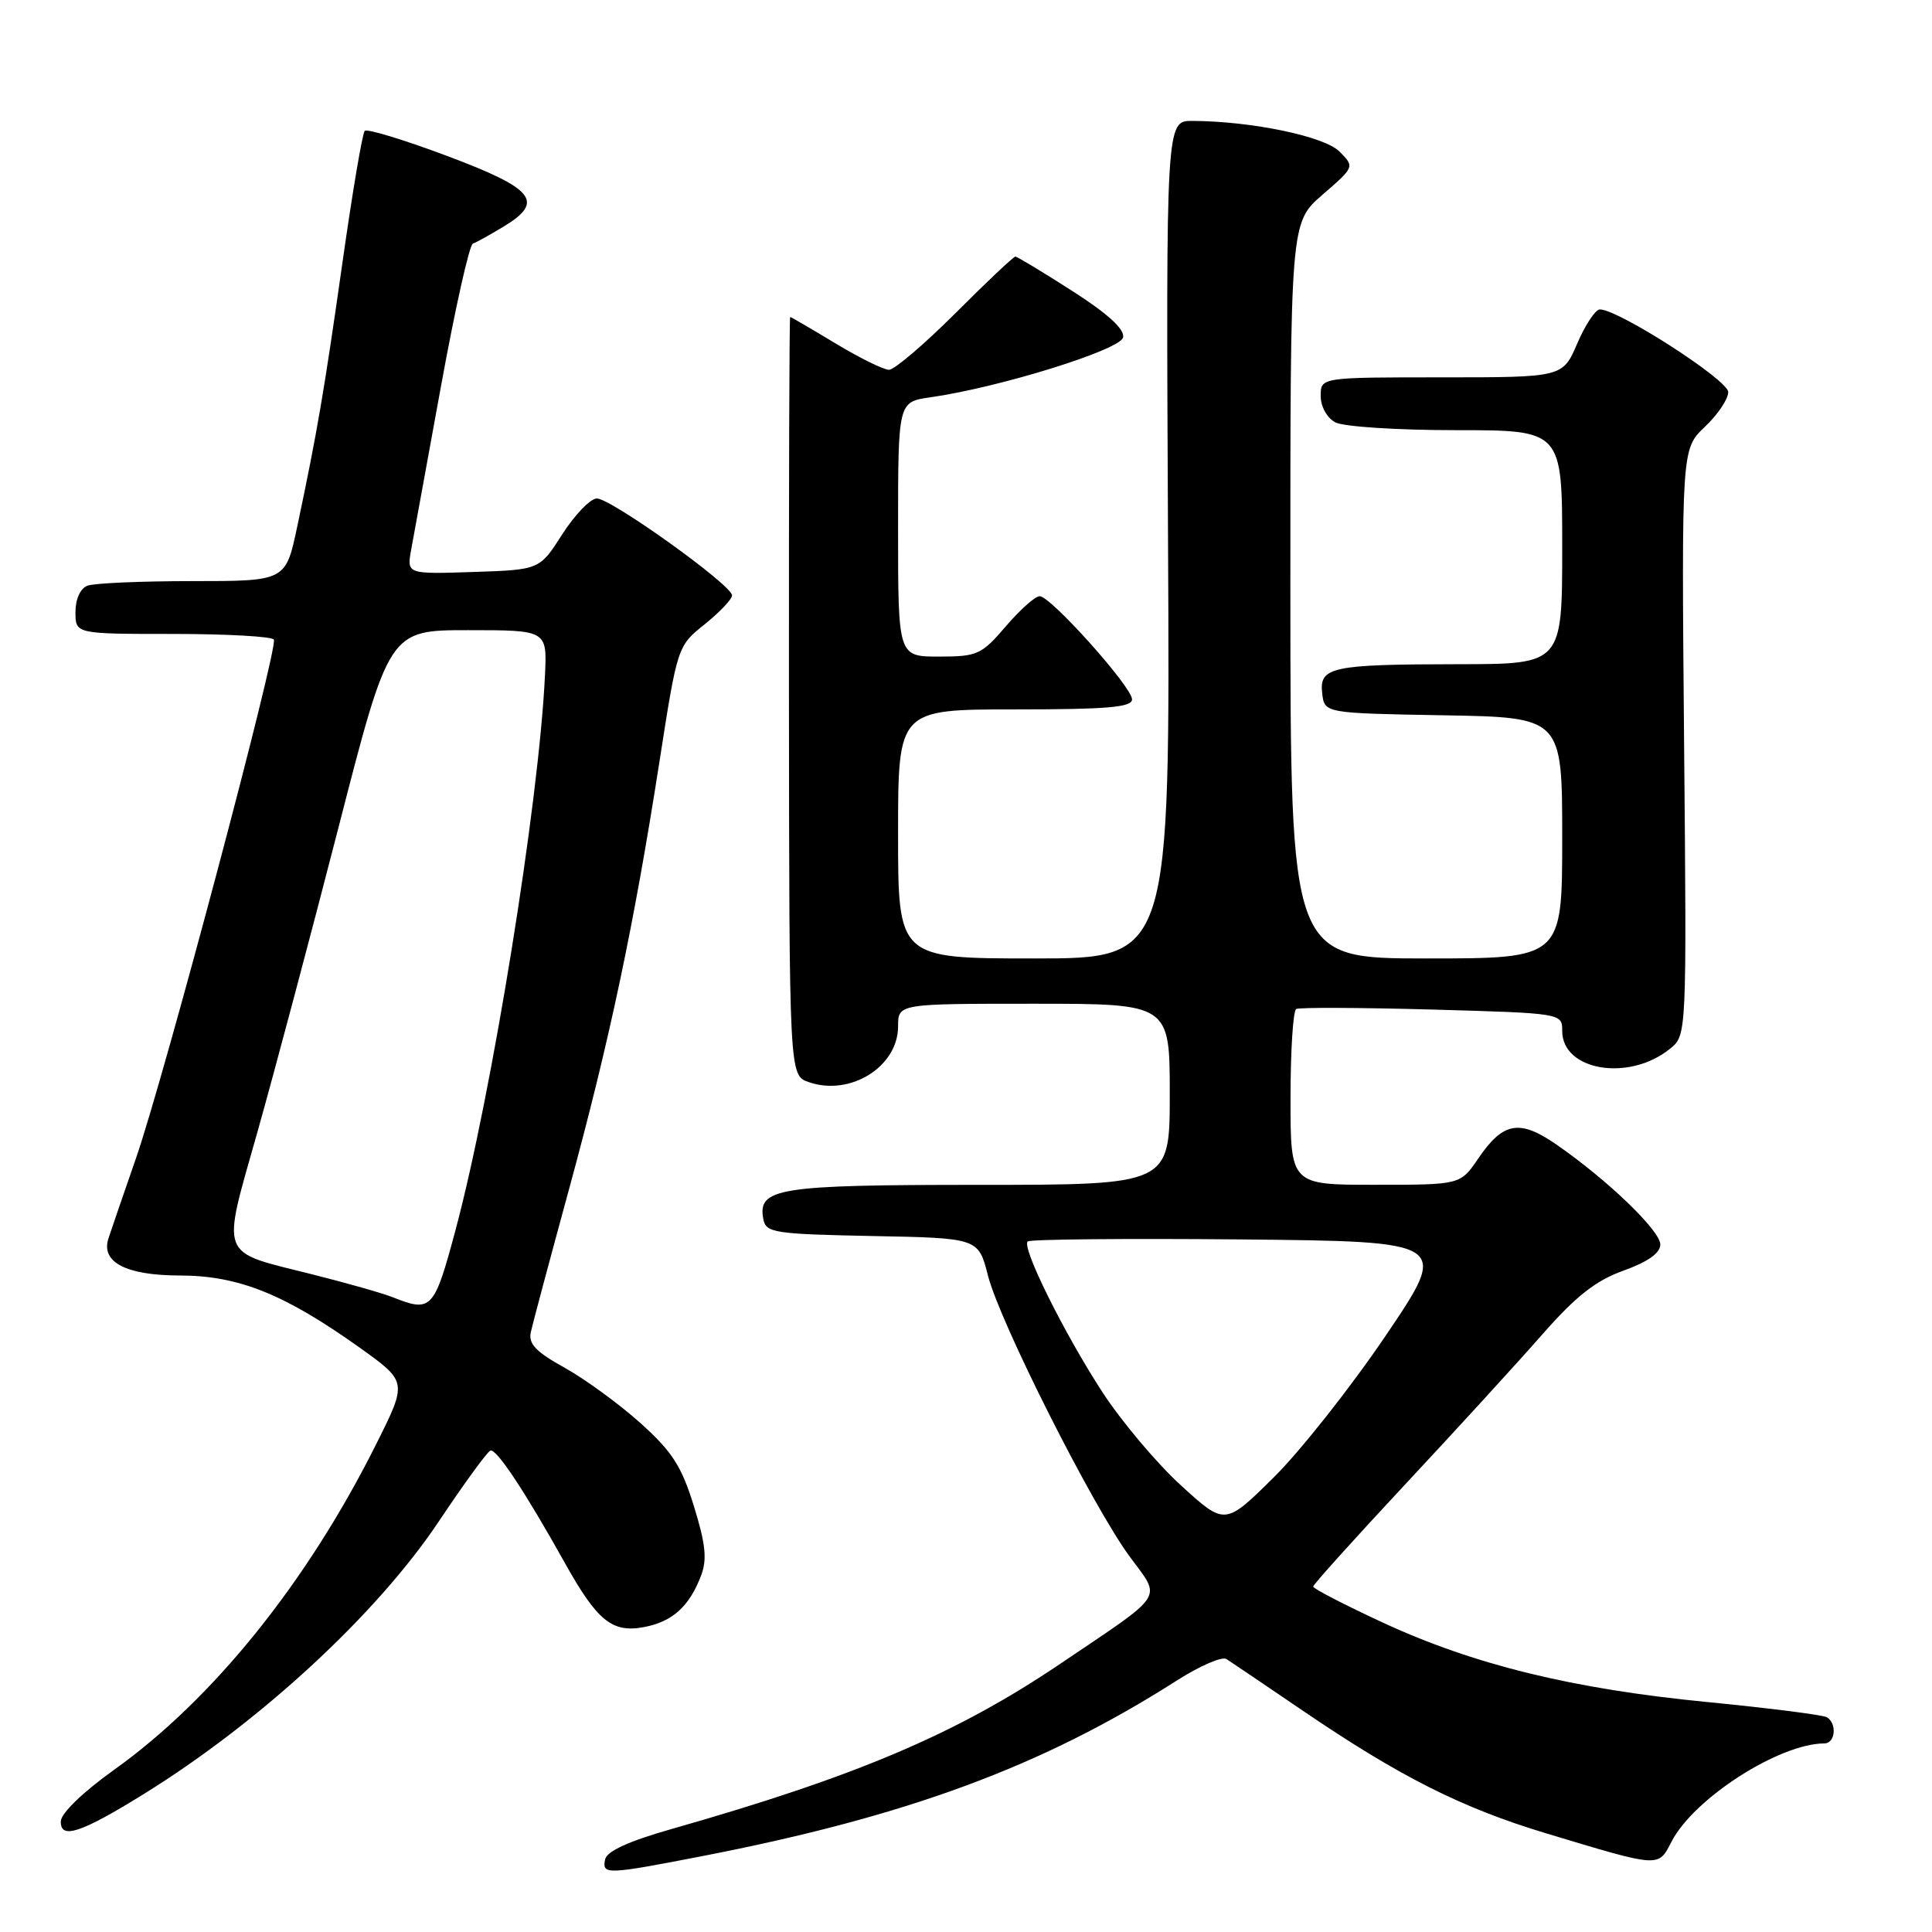 <?xml version="1.0" encoding="UTF-8" standalone="no"?>
<!DOCTYPE svg PUBLIC "-//W3C//DTD SVG 1.1//EN" "http://www.w3.org/Graphics/SVG/1.1/DTD/svg11.dtd" >
<svg xmlns="http://www.w3.org/2000/svg" xmlns:xlink="http://www.w3.org/1999/xlink" version="1.1" viewBox="0 0 256 256">
 <g >
 <path fill="currentColor"
d=" M 92.98 245.96 C 120.27 240.66 138.13 234.05 155.98 222.65 C 158.99 220.73 161.93 219.46 162.51 219.83 C 163.09 220.20 167.65 223.29 172.65 226.69 C 185.45 235.40 193.65 239.54 204.82 242.91 C 220.07 247.51 219.70 247.48 221.49 244.02 C 224.45 238.29 235.75 231.03 241.75 231.01 C 243.19 231.00 243.44 228.39 242.08 227.55 C 241.58 227.24 234.49 226.34 226.33 225.54 C 208.38 223.80 195.23 220.58 183.10 214.94 C 178.09 212.61 174.00 210.50 174.00 210.23 C 174.00 209.97 179.51 203.85 186.25 196.63 C 192.99 189.41 201.15 180.49 204.38 176.80 C 208.85 171.72 211.43 169.69 215.13 168.36 C 218.38 167.19 220.00 166.03 220.00 164.90 C 220.00 163.07 213.01 156.35 206.24 151.66 C 201.34 148.27 199.17 148.66 195.86 153.53 C 193.50 156.99 193.50 156.99 182.25 156.99 C 171.00 157.00 171.00 157.00 171.00 145.56 C 171.00 139.27 171.34 133.93 171.75 133.70 C 172.16 133.47 180.26 133.51 189.75 133.77 C 207.00 134.26 207.00 134.26 207.00 136.60 C 207.00 141.89 215.86 143.36 221.28 138.97 C 223.50 137.18 223.50 137.18 223.15 98.34 C 222.81 59.50 222.81 59.50 225.90 56.56 C 227.61 54.95 229.00 52.87 229.00 51.95 C 229.00 50.36 214.46 41.00 211.99 41.00 C 211.41 41.00 210.06 43.03 209.00 45.50 C 207.07 50.00 207.07 50.00 191.04 50.00 C 175.00 50.00 175.00 50.00 175.00 52.46 C 175.00 53.88 175.83 55.37 176.93 55.96 C 178.00 56.54 185.15 57.00 192.93 57.00 C 207.00 57.00 207.00 57.00 207.00 72.50 C 207.00 88.00 207.00 88.00 193.25 88.01 C 176.38 88.03 174.79 88.37 175.20 91.88 C 175.50 94.50 175.50 94.50 191.25 94.78 C 207.00 95.05 207.00 95.05 207.00 111.03 C 207.00 127.00 207.00 127.00 189.00 127.00 C 171.00 127.00 171.00 127.00 170.98 78.25 C 170.97 29.50 170.97 29.50 175.23 25.81 C 179.50 22.11 179.50 22.11 177.50 20.09 C 175.51 18.07 165.89 16.06 158.00 16.02 C 154.50 16.00 154.50 16.00 154.77 71.50 C 155.05 127.00 155.05 127.00 137.02 127.00 C 119.00 127.00 119.00 127.00 119.00 110.50 C 119.00 94.00 119.00 94.00 134.50 94.00 C 146.73 94.00 150.00 93.72 150.00 92.67 C 150.00 91.03 139.23 79.00 137.76 79.00 C 137.17 79.00 135.15 80.80 133.27 83.00 C 130.05 86.75 129.51 87.00 124.42 87.00 C 119.00 87.00 119.00 87.00 119.00 70.13 C 119.00 53.26 119.00 53.26 123.25 52.65 C 132.46 51.34 148.49 46.35 148.82 44.70 C 149.03 43.61 146.78 41.56 142.06 38.54 C 138.16 36.04 134.78 34.00 134.54 34.00 C 134.30 34.00 130.72 37.37 126.60 41.50 C 122.47 45.62 118.51 49.00 117.80 49.00 C 117.08 49.00 113.89 47.42 110.70 45.50 C 107.51 43.57 104.81 42.00 104.70 42.00 C 104.59 42.00 104.52 64.61 104.54 92.24 C 104.58 142.48 104.58 142.48 107.15 143.38 C 112.64 145.31 119.00 141.35 119.00 136.00 C 119.00 133.00 119.00 133.00 137.00 133.00 C 155.00 133.00 155.00 133.00 155.00 145.00 C 155.00 157.00 155.00 157.00 129.69 157.00 C 102.96 157.00 100.36 157.42 101.15 161.57 C 101.50 163.35 102.60 163.52 115.58 163.78 C 129.64 164.05 129.64 164.05 130.91 169.02 C 132.50 175.23 144.76 199.55 149.68 206.24 C 153.93 212.03 154.67 210.89 140.40 220.52 C 126.70 229.76 113.50 235.37 89.00 242.35 C 83.30 243.97 80.39 245.30 80.18 246.39 C 79.77 248.43 80.33 248.41 92.98 245.96 Z  M 19.00 237.75 C 34.44 228.20 49.96 213.86 58.14 201.60 C 61.48 196.60 64.56 192.37 64.98 192.21 C 65.77 191.91 69.53 197.58 74.83 207.07 C 79.14 214.79 81.11 216.39 85.32 215.60 C 89.10 214.89 91.34 212.87 92.90 208.76 C 93.71 206.63 93.50 204.59 91.95 199.59 C 90.32 194.29 89.07 192.35 84.87 188.57 C 82.06 186.05 77.54 182.75 74.83 181.24 C 70.98 179.11 69.99 178.06 70.34 176.50 C 70.58 175.40 72.87 166.85 75.42 157.50 C 80.78 137.84 84.00 122.63 87.37 100.99 C 89.77 85.60 89.77 85.60 93.39 82.71 C 95.37 81.11 97.00 79.40 97.00 78.89 C 97.00 77.53 80.89 65.99 79.07 66.05 C 78.21 66.08 76.15 68.22 74.50 70.80 C 71.50 75.50 71.50 75.50 62.70 75.79 C 53.89 76.08 53.89 76.08 54.49 72.79 C 54.82 70.98 56.61 61.19 58.46 51.03 C 60.31 40.87 62.20 32.43 62.66 32.28 C 63.12 32.12 64.99 31.08 66.82 29.97 C 72.18 26.70 70.79 24.99 59.18 20.64 C 53.52 18.52 48.63 17.03 48.33 17.34 C 48.02 17.65 46.70 25.46 45.39 34.70 C 42.94 51.94 42.05 57.17 39.39 69.75 C 37.86 77.00 37.86 77.00 25.51 77.00 C 18.72 77.00 12.45 77.27 11.58 77.61 C 10.64 77.97 10.00 79.39 10.00 81.11 C 10.00 84.00 10.00 84.00 22.94 84.00 C 30.06 84.00 36.07 84.34 36.29 84.75 C 36.88 85.82 21.75 142.73 18.01 153.50 C 16.29 158.45 14.65 163.22 14.37 164.10 C 13.34 167.25 16.71 169.00 23.82 169.01 C 31.61 169.02 37.68 171.46 47.66 178.57 C 53.98 183.09 53.98 183.09 49.88 191.29 C 40.73 209.62 28.25 225.13 15.13 234.50 C 11.01 237.44 8.10 240.25 8.06 241.32 C 7.98 243.78 10.69 242.90 19.00 237.75 Z  M 156.48 196.82 C 153.27 193.89 148.59 188.33 146.07 184.46 C 140.96 176.59 135.36 165.30 136.17 164.50 C 136.46 164.21 149.16 164.09 164.38 164.23 C 192.06 164.50 192.06 164.50 183.60 177.00 C 178.94 183.88 172.25 192.34 168.72 195.82 C 162.31 202.14 162.31 202.14 156.48 196.82 Z  M 52.06 171.90 C 50.71 171.36 45.89 169.99 41.34 168.85 C 28.87 165.72 29.33 166.92 34.11 150.00 C 36.36 142.03 41.21 123.80 44.89 109.50 C 51.57 83.50 51.57 83.50 62.04 83.50 C 72.50 83.50 72.50 83.50 72.21 89.50 C 71.41 106.39 65.17 145.03 60.34 163.06 C 57.53 173.54 57.16 173.93 52.06 171.90 Z "/>
</g>
</svg>